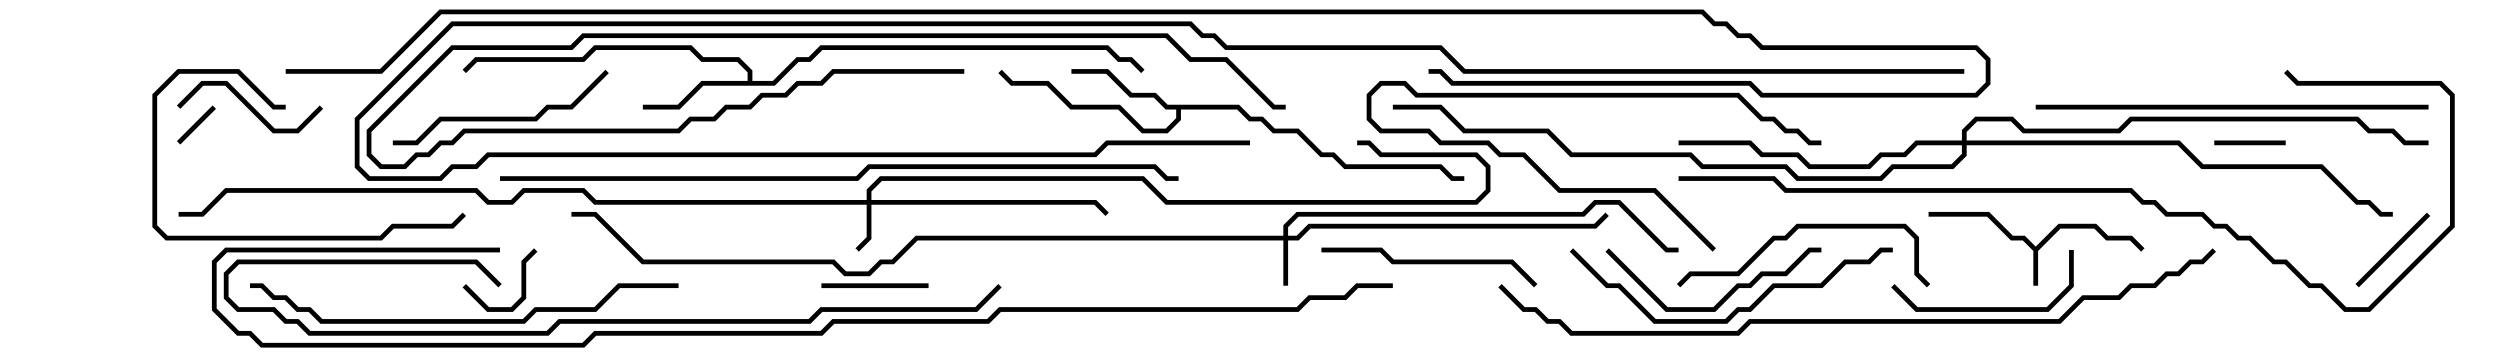 <svg version="1.1" width="105" height="15" xmlns="http://www.w3.org/2000/svg"><path d="M85.5,10.359L86.459,9.4L88.041,9.4L88.541,9.9L89.541,9.9L90.071,10.429L89.929,10.571L89.459,10.1L88.459,10.1L87.959,9.6L86.541,9.6L85.6,10.541L85.6,12L85.4,12L85.4,10.541L84.959,10.1L84.459,10.1L83.459,9.1L81,9.1L81,8.9L83.541,8.9L84.541,9.9L85.041,9.9z" stroke="none"/><path d="M31.4,3.4L31.4,3.041L30.959,2.6L29.459,2.6L28.959,2.1L25.041,2.1L24.541,2.6L20.041,2.6L19.571,3.071L19.429,2.929L19.959,2.4L24.459,2.4L24.959,1.9L29.041,1.9L29.541,2.4L31.041,2.4L31.6,2.959L31.6,3.4L32.459,3.4L33.459,2.4L33.959,2.4L34.459,1.9L46.541,1.9L47.041,2.4L47.541,2.4L48.071,2.929L47.929,3.071L47.459,2.6L46.959,2.6L46.459,2.1L34.541,2.1L34.041,2.6L33.541,2.6L32.541,3.6L29.541,3.6L28.541,4.6L27,4.6L27,4.4L28.459,4.4L29.459,3.4z" stroke="none"/><path d="M52.041,4.4L52.541,4.9L53.041,4.9L53.541,5.4L54.541,5.4L55.541,6.4L56.041,6.4L56.541,6.9L60.541,6.9L61.041,7.4L61.5,7.4L61.5,7.6L60.959,7.6L60.459,7.1L56.459,7.1L55.959,6.6L55.459,6.6L54.459,5.6L53.459,5.6L52.959,5.1L52.459,5.1L51.959,4.6L49.6,4.6L49.6,5.041L49.041,5.6L47.959,5.6L46.959,4.6L44.959,4.6L43.959,3.6L42.459,3.6L41.929,3.071L42.071,2.929L42.541,3.4L44.041,3.4L45.041,4.4L47.041,4.4L48.041,5.4L48.959,5.4L49.4,4.959L49.4,4.6L48.959,4.6L48.459,4.1L47.459,4.1L46.459,3.1L45,3.1L45,2.9L46.541,2.9L47.541,3.9L48.541,3.9L49.041,4.4z" stroke="none"/><path d="M53.9,9.9L53.9,9.459L54.459,8.9L66.459,8.9L66.959,8.4L68.041,8.4L70.041,10.4L70.5,10.4L70.5,10.6L69.959,10.6L67.959,8.6L67.041,8.6L66.541,9.1L54.541,9.1L54.1,9.541L54.1,9.9L54.459,9.9L54.959,9.4L66.959,9.4L67.429,8.929L67.571,9.071L67.041,9.6L55.041,9.6L54.541,10.1L54.1,10.1L54.1,12L53.9,12L53.9,10.1L38.541,10.1L37.541,11.1L37.041,11.1L36.541,11.6L35.459,11.6L34.959,11.1L26.959,11.1L24.959,9.1L24,9.1L24,8.9L25.041,8.9L27.041,10.9L35.041,10.9L35.541,11.4L36.459,11.4L36.959,10.9L37.459,10.9L38.459,9.9z" stroke="none"/><path d="M36.4,8.4L36.4,7.959L36.959,7.4L48.041,7.4L49.041,8.4L61.959,8.4L62.4,7.959L62.4,7.041L61.959,6.6L57.959,6.6L57.459,6.1L57,6.1L57,5.9L57.541,5.9L58.041,6.4L62.041,6.4L62.6,6.959L62.6,8.041L62.041,8.6L48.959,8.6L47.959,7.6L37.041,7.6L36.6,8.041L36.6,8.4L46.041,8.4L46.571,8.929L46.429,9.071L45.959,8.6L36.6,8.6L36.6,10.041L36.071,10.571L35.929,10.429L36.4,9.959L36.4,8.6L24.959,8.6L24.459,8.1L22.041,8.1L21.541,8.6L20.459,8.6L19.959,8.1L9.541,8.1L8.541,9.1L7.5,9.1L7.5,8.9L8.459,8.9L9.459,7.9L20.041,7.9L20.541,8.4L21.459,8.4L21.959,7.9L24.541,7.9L25.041,8.4z" stroke="none"/><path d="M82.4,5.9L82.4,5.459L82.959,4.9L84.541,4.9L85.041,5.4L88.959,5.4L89.459,4.9L99.041,4.9L99.541,5.4L100.541,5.4L101.041,5.9L102,5.9L102,6.1L100.959,6.1L100.459,5.6L99.459,5.6L98.959,5.1L89.541,5.1L89.041,5.6L84.959,5.6L84.459,5.1L83.041,5.1L82.6,5.541L82.6,5.9L91.541,5.9L92.541,6.9L97.541,6.9L99.041,8.4L99.541,8.4L100.041,8.9L100.5,8.9L100.5,9.1L99.959,9.1L99.459,8.6L98.959,8.6L97.459,7.1L92.459,7.1L91.459,6.1L82.6,6.1L82.6,6.541L82.041,7.1L79.541,7.1L79.041,7.6L75.459,7.6L74.959,7.1L71.459,7.1L70.959,6.6L65.959,6.6L64.959,5.6L61.459,5.6L60.459,4.6L58.5,4.6L58.5,4.4L60.541,4.4L61.541,5.4L65.041,5.4L66.041,6.4L71.041,6.4L71.541,6.9L75.041,6.9L75.541,7.4L78.959,7.4L79.459,6.9L81.959,6.9L82.4,6.459L82.4,6.1L80.541,6.1L80.041,6.6L79.041,6.6L78.541,7.1L75.959,7.1L75.459,6.6L73.959,6.6L73.459,6.1L70.5,6.1L70.5,5.9L73.541,5.9L74.041,6.4L75.541,6.4L76.041,6.9L78.459,6.9L78.959,6.4L79.959,6.4L80.459,5.9z" stroke="none"/><path d="M7.571,6.071L7.429,5.929L8.929,4.429L9.071,4.571z" stroke="none"/><path d="M96,5.9L96,6.1L93,6.1L93,5.9z" stroke="none"/><path d="M19.429,12.071L19.571,11.929L20.541,12.9L21.459,12.9L21.9,12.459L21.9,10.959L22.429,10.429L22.571,10.571L22.1,11.041L22.1,12.541L21.541,13.1L20.459,13.1z" stroke="none"/><path d="M99.071,12.071L98.929,11.929L101.929,8.929L102.071,9.071z" stroke="none"/><path d="M34.5,12.1L34.5,11.9L39,11.9L39,12.1z" stroke="none"/><path d="M13.429,4.429L13.571,4.571L12.541,5.6L11.459,5.6L9.459,3.6L8.541,3.6L7.571,4.571L7.429,4.429L8.459,3.4L9.541,3.4L11.541,5.4L12.459,5.4z" stroke="none"/><path d="M72.071,10.429L71.929,10.571L69.459,8.1L65.459,8.1L63.959,6.6L62.959,6.6L62.459,6.1L60.459,6.1L59.959,5.6L57.959,5.6L57.4,5.041L57.4,3.959L57.959,3.4L59.041,3.4L59.541,3.9L73.041,3.9L74.041,4.9L74.541,4.9L75.041,5.4L75.541,5.4L76.041,5.9L76.5,5.9L76.5,6.1L75.959,6.1L75.459,5.6L74.959,5.6L74.459,5.1L73.959,5.1L72.959,4.1L59.459,4.1L58.959,3.6L58.041,3.6L57.6,4.041L57.6,4.959L58.041,5.4L60.041,5.4L60.541,5.9L62.541,5.9L63.041,6.4L64.041,6.4L65.541,7.9L69.541,7.9z" stroke="none"/><path d="M86.9,10.5L87.1,10.5L87.1,12.041L86.041,13.1L80.459,13.1L79.429,12.071L79.571,11.929L80.541,12.9L85.959,12.9L86.9,11.959z" stroke="none"/><path d="M12,4.4L12,4.6L11.459,4.6L9.959,3.1L7.541,3.1L6.6,4.041L6.6,9.459L7.041,9.9L15.959,9.9L16.459,9.4L18.959,9.4L19.429,8.929L19.571,9.071L19.041,9.6L16.541,9.6L16.041,10.1L6.959,10.1L6.4,9.541L6.4,3.959L7.459,2.9L10.041,2.9L11.541,4.4z" stroke="none"/><path d="M76.5,10.4L76.5,10.6L76.041,10.6L75.041,11.6L74.041,11.6L73.541,12.1L73.041,12.1L72.041,13.1L69.959,13.1L67.429,10.571L67.571,10.429L70.041,12.9L71.959,12.9L72.959,11.9L73.459,11.9L73.959,11.4L74.959,11.4L75.959,10.4z" stroke="none"/><path d="M64.571,11.929L64.429,12.071L63.459,11.1L58.459,11.1L57.959,10.6L55.5,10.6L55.5,10.4L58.041,10.4L58.541,10.9L63.541,10.9z" stroke="none"/><path d="M16.5,6.1L16.5,5.9L17.459,5.9L18.459,4.9L22.459,4.9L22.959,4.4L23.959,4.4L25.429,2.929L25.571,3.071L24.041,4.6L23.041,4.6L22.541,5.1L18.541,5.1L17.541,6.1z" stroke="none"/><path d="M81.071,11.929L80.929,12.071L80.4,11.541L80.4,10.041L79.959,9.6L75.541,9.6L75.041,10.1L74.541,10.1L73.041,11.6L71.041,11.6L70.571,12.071L70.429,11.929L70.959,11.4L72.959,11.4L74.459,9.9L74.959,9.9L75.459,9.4L80.041,9.4L80.6,9.959L80.6,11.459z" stroke="none"/><path d="M79.5,10.4L79.5,10.6L79.041,10.6L78.541,11.1L77.541,11.1L76.541,12.1L74.541,12.1L73.541,13.1L73.041,13.1L72.541,13.6L69.459,13.6L67.959,12.1L67.459,12.1L65.929,10.571L66.071,10.429L67.541,11.9L68.041,11.9L69.541,13.4L72.459,13.4L72.959,12.9L73.459,12.9L74.459,11.9L76.459,11.9L77.459,10.9L78.459,10.9L78.959,10.4z" stroke="none"/><path d="M40.5,2.9L40.5,3.1L35.041,3.1L34.541,3.6L33.541,3.6L33.041,4.1L32.041,4.1L31.541,4.6L30.541,4.6L30.041,5.1L29.041,5.1L28.541,5.6L19.541,5.6L19.041,6.1L18.541,6.1L18.041,6.6L17.541,6.6L17.041,7.1L15.959,7.1L15.4,6.541L15.4,5.459L18.959,1.9L23.959,1.9L24.459,1.4L49.041,1.4L50.041,2.4L51.541,2.4L53.541,4.4L54,4.4L54,4.6L53.459,4.6L51.459,2.6L49.959,2.6L48.959,1.6L24.541,1.6L24.041,2.1L19.041,2.1L15.6,5.541L15.6,6.459L16.041,6.9L16.959,6.9L17.459,6.4L17.959,6.4L18.459,5.9L18.959,5.9L19.459,5.4L28.459,5.4L28.959,4.9L29.959,4.9L30.459,4.4L31.459,4.4L31.959,3.9L32.959,3.9L33.459,3.4L34.459,3.4L34.959,2.9z" stroke="none"/><path d="M102,4.4L102,4.6L85.5,4.6L85.5,4.4z" stroke="none"/><path d="M28.5,11.9L28.5,12.1L26.041,12.1L25.041,13.1L22.541,13.1L22.041,13.6L13.459,13.6L12.959,13.1L12.459,13.1L11.959,12.6L11.459,12.6L10.959,12.1L10.5,12.1L10.5,11.9L11.041,11.9L11.541,12.4L12.041,12.4L12.541,12.9L13.041,12.9L13.541,13.4L21.959,13.4L22.459,12.9L24.959,12.9L25.959,11.9z" stroke="none"/><path d="M41.929,11.929L42.071,12.071L41.041,13.1L34.541,13.1L34.041,13.6L23.541,13.6L23.041,14.1L12.959,14.1L12.459,13.6L11.959,13.6L11.459,13.1L9.959,13.1L9.4,12.541L9.4,11.459L9.959,10.9L20.041,10.9L21.071,11.929L20.929,12.071L19.959,11.1L10.041,11.1L9.6,11.541L9.6,12.459L10.041,12.9L11.541,12.9L12.041,13.4L12.541,13.4L13.041,13.9L22.959,13.9L23.459,13.4L33.959,13.4L34.459,12.9L40.959,12.9z" stroke="none"/><path d="M70.5,7.6L70.5,7.4L74.541,7.4L75.041,7.9L89.541,7.9L90.041,8.4L90.541,8.4L91.041,8.9L92.541,8.9L93.041,9.4L93.541,9.4L94.041,9.9L94.541,9.9L95.541,10.9L96.041,10.9L97.041,11.9L97.541,11.9L98.541,12.9L99.459,12.9L102.9,9.459L102.9,4.041L102.459,3.6L96.459,3.6L95.929,3.071L96.071,2.929L96.541,3.4L102.541,3.4L103.1,3.959L103.1,9.541L99.541,13.1L98.459,13.1L97.459,12.1L96.959,12.1L95.959,11.1L95.459,11.1L94.459,10.1L93.959,10.1L93.459,9.6L92.959,9.6L92.459,9.1L90.959,9.1L90.459,8.6L89.959,8.6L89.459,8.1L74.959,8.1L74.459,7.6z" stroke="none"/><path d="M21,7.6L21,7.4L35.959,7.4L36.459,6.9L48.541,6.9L49.041,7.4L49.5,7.4L49.5,7.6L48.959,7.6L48.459,7.1L36.541,7.1L36.041,7.6z" stroke="none"/><path d="M92.929,10.429L93.071,10.571L92.541,11.1L92.041,11.1L91.541,11.6L91.041,11.6L90.541,12.1L89.541,12.1L89.041,12.6L87.541,12.6L86.541,13.6L73.541,13.6L73.041,14.1L65.959,14.1L65.459,13.6L64.959,13.6L64.459,13.1L63.959,13.1L62.929,12.071L63.071,11.929L64.041,12.9L64.541,12.9L65.041,13.4L65.541,13.4L66.041,13.9L72.959,13.9L73.459,13.4L86.459,13.4L87.459,12.4L88.959,12.4L89.459,11.9L90.459,11.9L90.959,11.4L91.459,11.4L91.959,10.9L92.459,10.9z" stroke="none"/><path d="M82.5,2.9L82.5,3.1L61.459,3.1L60.459,2.1L51.459,2.1L50.959,1.6L50.459,1.6L49.959,1.1L19.041,1.1L15.1,5.041L15.1,6.959L15.541,7.4L18.459,7.4L18.959,6.9L19.959,6.9L20.459,6.4L45.959,6.4L46.459,5.9L52.5,5.9L52.5,6.1L46.541,6.1L46.041,6.6L20.541,6.6L20.041,7.1L19.041,7.1L18.541,7.6L15.459,7.6L14.9,7.041L14.9,4.959L18.959,0.9L50.041,0.9L50.541,1.4L51.041,1.4L51.541,1.9L60.541,1.9L61.541,2.9z" stroke="none"/><path d="M58.5,11.9L58.5,12.1L57.041,12.1L56.541,12.6L55.041,12.6L54.541,13.1L42.041,13.1L41.541,13.6L35.041,13.6L34.541,14.1L25.041,14.1L24.541,14.6L10.959,14.6L10.459,14.1L9.959,14.1L8.9,13.041L8.9,10.959L9.459,10.4L21,10.4L21,10.6L9.541,10.6L9.1,11.041L9.1,12.959L10.041,13.9L10.541,13.9L11.041,14.4L24.459,14.4L24.959,13.9L34.459,13.9L34.959,13.4L41.459,13.4L41.959,12.9L54.459,12.9L54.959,12.4L56.459,12.4L56.959,11.9z" stroke="none"/><path d="M12,3.1L12,2.9L15.959,2.9L18.459,0.4L71.541,0.4L72.041,0.9L72.541,0.9L73.041,1.4L73.541,1.4L74.041,1.9L83.041,1.9L83.6,2.459L83.6,3.541L83.041,4.1L73.959,4.1L73.459,3.6L60.959,3.6L60.459,3.1L60,3.1L60,2.9L60.541,2.9L61.041,3.4L73.541,3.4L74.041,3.9L82.959,3.9L83.4,3.459L83.4,2.541L82.959,2.1L73.959,2.1L73.459,1.6L72.959,1.6L72.459,1.1L71.959,1.1L71.459,0.6L18.541,0.6L16.041,3.1z" stroke="none"/></svg>